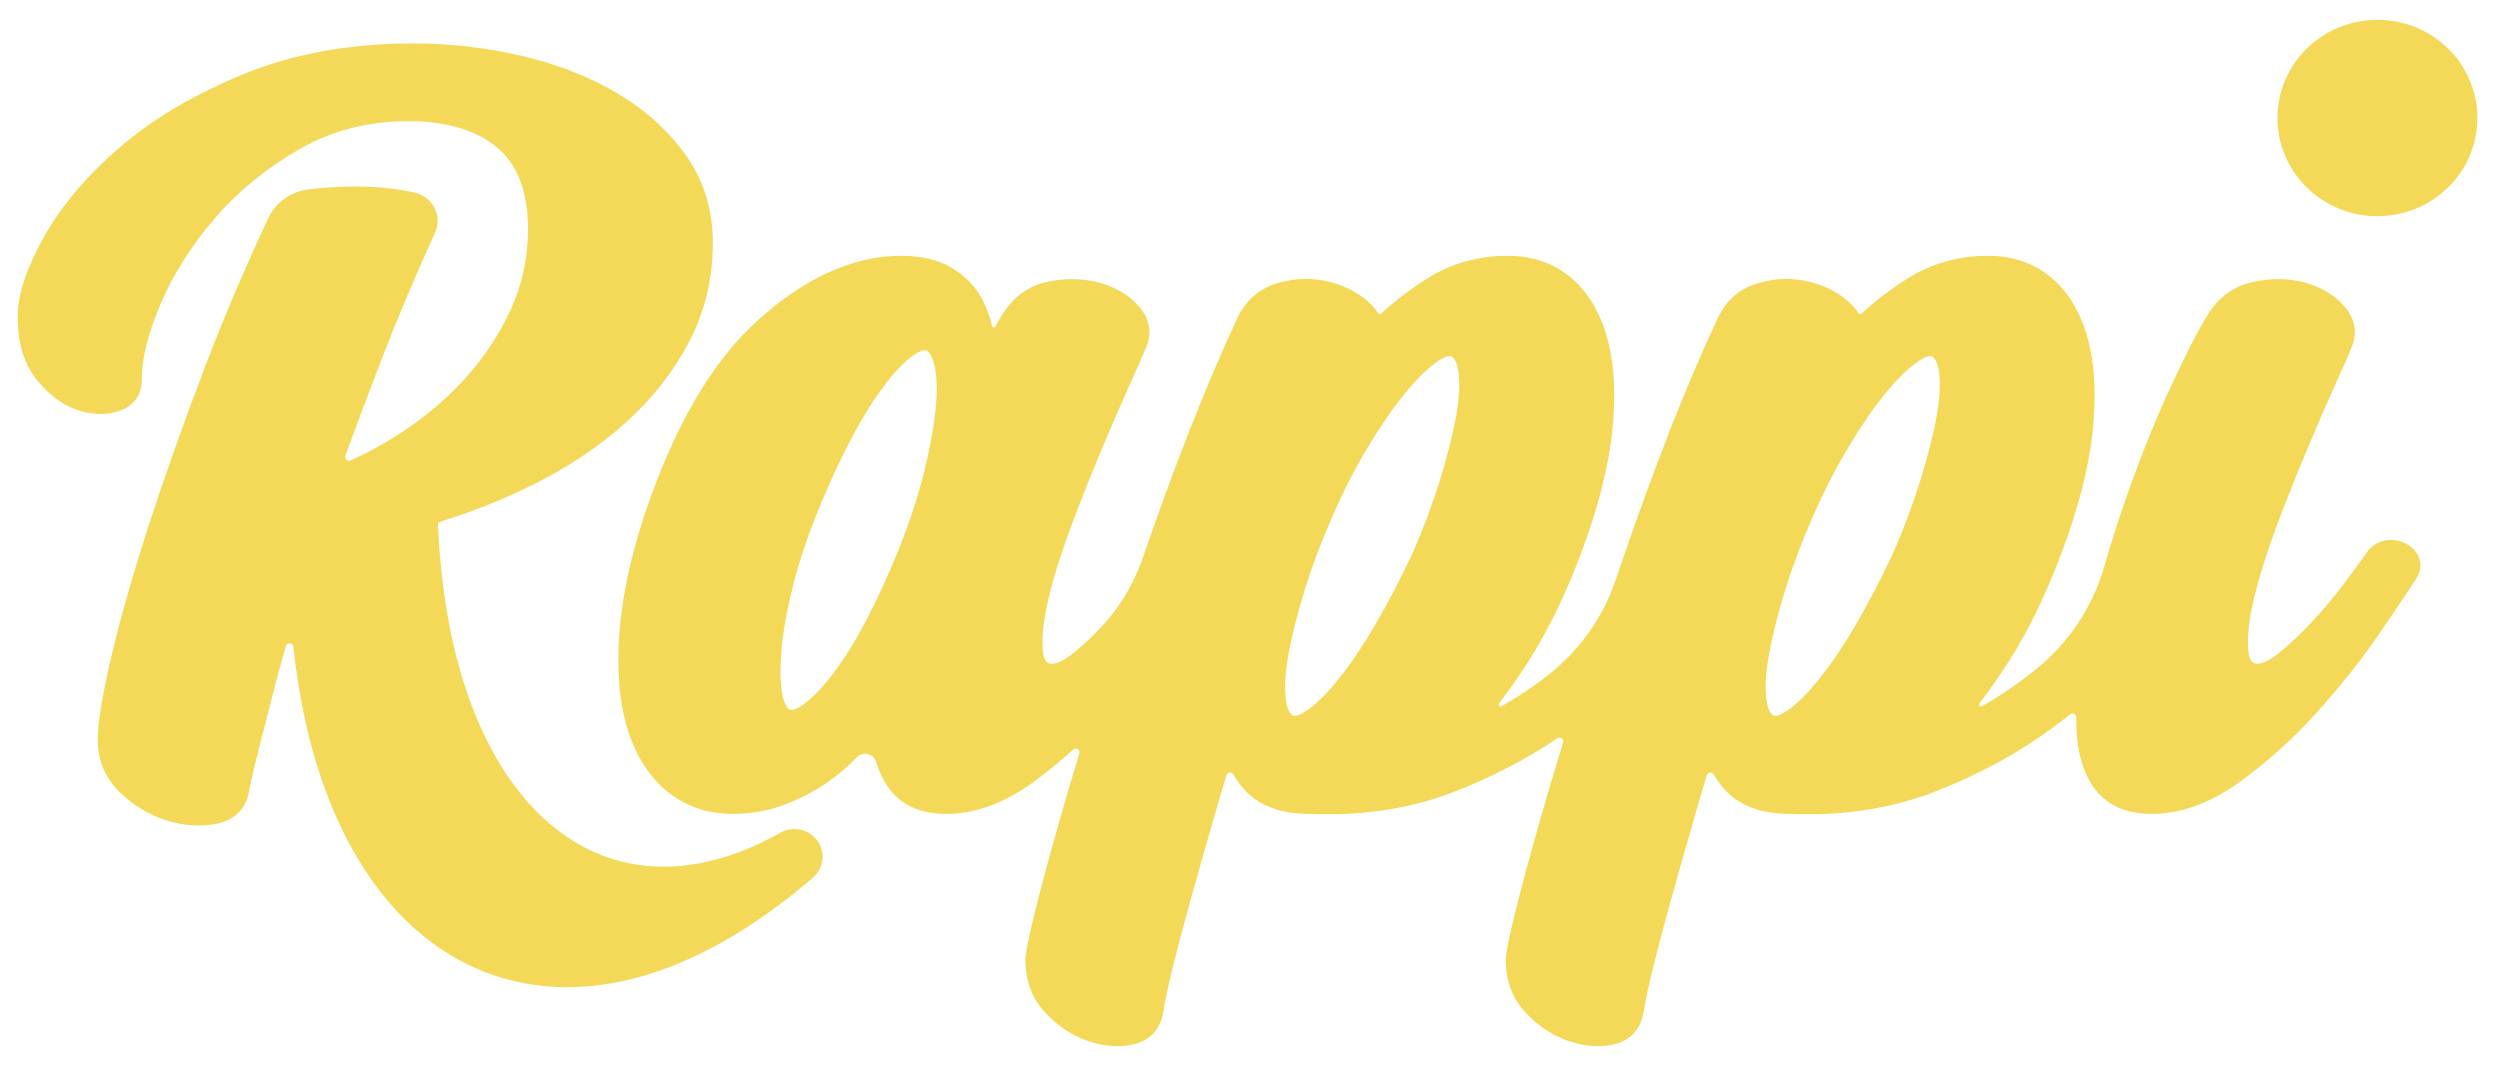 <svg width="110" height="47" viewBox="0 0 110 47" fill="none" xmlns="http://www.w3.org/2000/svg">
<path fill-rule="evenodd" clip-rule="evenodd" d="M85.206 18.343C85.056 19.158 84.818 20.099 84.498 21.135C84.178 22.172 83.766 23.265 83.281 24.373C82.754 25.491 82.207 26.537 81.659 27.479C81.117 28.412 80.575 29.214 80.055 29.863C79.548 30.497 79.076 30.965 78.657 31.256C78.341 31.474 78.165 31.498 78.105 31.498C78.076 31.498 78.053 31.494 78.029 31.483C77.977 31.459 77.8 31.343 77.724 30.786C77.651 30.276 77.691 29.605 77.837 28.794C77.987 27.959 78.224 27.009 78.544 25.979C78.861 24.948 79.272 23.855 79.764 22.731C80.252 21.616 80.786 20.577 81.352 19.64C81.915 18.703 82.463 17.91 82.983 17.28C83.488 16.665 83.959 16.204 84.384 15.909C84.702 15.69 84.876 15.666 84.937 15.666C84.967 15.666 84.989 15.671 85.01 15.681C85.063 15.704 85.239 15.822 85.318 16.378C85.388 16.889 85.351 17.549 85.206 18.343V18.343ZM64.063 18.343C63.912 19.158 63.674 20.099 63.355 21.135C63.032 22.177 62.621 23.27 62.138 24.373C61.609 25.494 61.062 26.54 60.516 27.479C59.972 28.413 59.431 29.215 58.911 29.863C58.404 30.497 57.934 30.965 57.512 31.256C57.196 31.474 57.021 31.498 56.961 31.498C56.932 31.498 56.91 31.494 56.886 31.483C56.833 31.459 56.657 31.343 56.58 30.786C56.508 30.277 56.545 29.608 56.693 28.794C56.842 27.96 57.08 27.014 57.401 25.979C57.717 24.947 58.128 23.855 58.621 22.731C59.11 21.613 59.645 20.574 60.207 19.64C60.773 18.702 61.321 17.909 61.84 17.28C62.346 16.665 62.819 16.203 63.24 15.909C63.557 15.69 63.733 15.666 63.793 15.666C63.823 15.666 63.846 15.671 63.867 15.681C63.919 15.704 64.097 15.822 64.174 16.378C64.245 16.889 64.207 17.549 64.063 18.343V18.343ZM41.154 18.134C41.06 18.962 40.88 19.907 40.616 20.945C40.351 21.98 39.989 23.069 39.539 24.184C39.09 25.294 38.613 26.338 38.117 27.287C37.632 28.213 37.143 29.004 36.659 29.637C36.189 30.252 35.748 30.711 35.346 31C35.049 31.215 34.883 31.239 34.828 31.239C34.802 31.239 34.78 31.235 34.755 31.224C34.701 31.2 34.514 31.078 34.418 30.513C34.328 29.995 34.32 29.328 34.392 28.527C34.468 27.714 34.638 26.779 34.9 25.75C35.162 24.72 35.525 23.63 35.977 22.511C36.432 21.386 36.911 20.343 37.4 19.407C37.882 18.482 38.373 17.682 38.86 17.029C39.327 16.399 39.77 15.934 40.17 15.645C40.467 15.431 40.633 15.406 40.69 15.406C40.715 15.406 40.738 15.411 40.759 15.421C40.816 15.445 41.011 15.572 41.13 16.145C41.235 16.654 41.243 17.323 41.152 18.135L41.154 18.134ZM87.478 11.255C88.585 11.255 89.537 11.592 90.308 12.259C91.052 12.903 91.583 13.822 91.886 14.991C92.18 16.123 92.24 17.493 92.067 19.064C91.894 20.614 91.439 22.384 90.711 24.324C90.026 26.157 89.24 27.77 88.378 29.115C87.961 29.769 87.532 30.381 87.097 30.947C87.041 31.018 87.124 31.113 87.204 31.07C87.457 30.933 87.708 30.785 87.957 30.622C88.523 30.258 89.067 29.865 89.583 29.45C91.025 28.287 92.071 26.715 92.581 24.948C92.885 23.884 93.222 22.83 93.59 21.791C94.192 20.079 94.835 18.482 95.502 17.041C96.165 15.606 96.716 14.532 97.141 13.847C97.623 13.066 98.298 12.581 99.152 12.4C99.95 12.232 100.714 12.245 101.416 12.434C102.134 12.629 102.722 12.982 103.16 13.489C103.637 14.043 103.741 14.673 103.458 15.312C103.374 15.533 103.152 16.037 102.8 16.812C102.446 17.592 102.048 18.503 101.586 19.601C101.142 20.655 100.685 21.797 100.23 22.991C99.786 24.163 99.438 25.259 99.197 26.245C98.962 27.206 98.87 28.003 98.923 28.617C98.974 29.203 99.199 29.203 99.321 29.203C99.492 29.203 99.797 29.122 100.27 28.738C100.724 28.363 101.205 27.912 101.7 27.39C102.196 26.866 102.672 26.302 103.112 25.715C103.514 25.179 103.859 24.705 104.139 24.305C104.383 23.955 104.771 23.756 105.204 23.756C105.66 23.756 106.103 23.983 106.333 24.336C106.558 24.681 106.552 25.092 106.314 25.461C106.016 25.924 105.494 26.701 104.72 27.84C103.954 28.965 103.036 30.125 101.994 31.288C100.934 32.469 99.775 33.517 98.548 34.404C97.257 35.339 95.953 35.811 94.674 35.811C93.517 35.811 92.654 35.412 92.108 34.623C91.611 33.903 91.358 32.937 91.358 31.752V31.563C91.361 31.422 91.195 31.343 91.085 31.431C90.842 31.625 90.592 31.817 90.338 32.005C88.835 33.12 87.1 34.065 85.178 34.816C83.462 35.489 81.572 35.829 79.56 35.829L79.15 35.825L78.739 35.811C77.368 35.808 76.352 35.38 75.714 34.536C75.601 34.388 75.498 34.234 75.406 34.077C75.332 33.951 75.141 33.972 75.098 34.113C74.892 34.798 74.696 35.46 74.516 36.093C74.124 37.453 73.79 38.631 73.496 39.693C73.201 40.758 72.945 41.728 72.734 42.582C72.53 43.404 72.389 44.07 72.317 44.563L72.312 44.581C72.127 45.516 71.493 45.844 70.991 45.957C70.768 46.007 70.536 46.032 70.301 46.032C69.876 46.032 69.428 45.95 68.968 45.789C68.269 45.543 67.641 45.118 67.099 44.526C66.537 43.911 66.253 43.142 66.253 42.239C66.253 42.056 66.299 41.655 66.659 40.181C66.929 39.093 67.292 37.74 67.742 36.157C68.046 35.085 68.393 33.918 68.777 32.67C68.822 32.52 68.65 32.395 68.521 32.484C67.182 33.392 65.68 34.176 64.041 34.816C62.325 35.489 60.436 35.829 58.423 35.829C58.152 35.829 57.875 35.823 57.601 35.811C56.232 35.808 55.215 35.38 54.577 34.536C54.464 34.388 54.361 34.236 54.27 34.077C54.194 33.951 54.004 33.974 53.962 34.113C53.754 34.8 53.559 35.463 53.378 36.093C52.985 37.458 52.65 38.637 52.36 39.693C52.065 40.758 51.807 41.728 51.596 42.582C51.393 43.406 51.253 44.072 51.179 44.563L51.176 44.581C50.991 45.516 50.355 45.844 49.853 45.957C49.63 46.007 49.4 46.032 49.165 46.032C48.74 46.032 48.291 45.95 47.831 45.789C47.132 45.543 46.505 45.118 45.963 44.526C45.401 43.911 45.117 43.142 45.117 42.239C45.117 42.054 45.162 41.654 45.523 40.181C45.794 39.083 46.157 37.73 46.605 36.157C46.87 35.223 47.163 34.227 47.493 33.151C47.541 32.989 47.343 32.867 47.216 32.982C46.654 33.492 46.076 33.968 45.483 34.403C44.21 35.337 42.914 35.811 41.634 35.811C40.477 35.811 39.613 35.412 39.068 34.623C38.848 34.305 38.676 33.938 38.551 33.525C38.441 33.157 37.968 33.045 37.7 33.322C37.324 33.712 36.909 34.068 36.465 34.382C35.887 34.789 35.24 35.132 34.542 35.398C33.822 35.672 33.043 35.811 32.227 35.811C31.123 35.811 30.154 35.477 29.35 34.815C28.567 34.176 27.987 33.27 27.624 32.12C27.271 31.005 27.142 29.636 27.238 28.047C27.335 26.478 27.693 24.717 28.305 22.811C29.607 18.857 31.306 15.921 33.356 14.081C35.444 12.206 37.562 11.255 39.651 11.255C40.535 11.255 41.283 11.431 41.872 11.78C42.452 12.124 42.899 12.581 43.202 13.136C43.404 13.509 43.552 13.909 43.642 14.335C43.658 14.411 43.761 14.425 43.799 14.358C43.904 14.169 44.005 13.999 44.1 13.845C44.582 13.068 45.248 12.582 46.08 12.4C46.859 12.232 47.621 12.243 48.343 12.432C49.082 12.627 49.68 12.982 50.12 13.489C50.597 14.043 50.701 14.673 50.417 15.312C50.334 15.53 50.12 16.021 49.76 16.812C49.409 17.586 48.999 18.523 48.546 19.601C48.097 20.667 47.641 21.808 47.191 22.991C46.745 24.163 46.397 25.26 46.157 26.245C45.922 27.207 45.83 28.005 45.883 28.617C45.934 29.203 46.159 29.203 46.279 29.203C46.453 29.203 46.757 29.122 47.228 28.738C47.489 28.524 47.76 28.282 48.037 28.017C49.111 26.986 49.831 25.861 50.311 24.462C50.95 22.605 51.622 20.772 52.312 19.005C53.048 17.125 53.766 15.438 54.447 13.989C54.803 13.239 55.366 12.733 56.116 12.491C56.819 12.262 57.541 12.214 58.25 12.348C58.958 12.483 59.579 12.764 60.094 13.184C60.323 13.37 60.505 13.57 60.641 13.782C60.677 13.839 60.719 13.845 60.769 13.799C61.377 13.239 62.049 12.726 62.773 12.268C63.834 11.595 65.034 11.255 66.341 11.255C67.447 11.255 68.4 11.592 69.17 12.259C69.916 12.905 70.447 13.822 70.75 14.991C71.044 16.122 71.104 17.493 70.931 19.064C70.758 20.613 70.301 22.384 69.575 24.324C68.888 26.159 68.102 27.771 67.241 29.115C66.823 29.769 66.394 30.381 65.959 30.947C65.903 31.018 65.987 31.113 66.067 31.07C66.319 30.933 66.57 30.785 66.82 30.622C67.226 30.361 67.619 30.085 67.998 29.797C69.441 28.706 70.518 27.212 71.092 25.511L71.318 24.846C71.996 22.851 72.713 20.886 73.448 19.005C74.186 17.122 74.904 15.435 75.585 13.989C75.939 13.239 76.501 12.735 77.254 12.491C77.957 12.262 78.678 12.214 79.388 12.348C80.096 12.483 80.715 12.764 81.23 13.182C81.459 13.37 81.641 13.57 81.777 13.782C81.813 13.839 81.855 13.845 81.905 13.799C82.513 13.239 83.185 12.726 83.909 12.268C84.971 11.595 86.172 11.255 87.478 11.255V11.255ZM18.203 1.911C19.79 1.911 21.381 2.094 22.932 2.452C24.494 2.815 25.911 3.367 27.142 4.093C28.387 4.828 29.41 5.751 30.181 6.835C30.968 7.939 31.365 9.234 31.365 10.683C31.365 12.243 31.016 13.707 30.326 15.033C29.642 16.346 28.701 17.544 27.53 18.596C26.371 19.64 24.995 20.561 23.443 21.331C22.162 21.968 20.802 22.511 19.39 22.947C19.299 22.976 19.267 23.022 19.272 23.112C19.302 23.802 19.352 24.485 19.423 25.142C19.503 25.896 19.608 26.631 19.738 27.328C19.864 28.014 20.018 28.681 20.191 29.313C20.326 29.802 20.477 30.277 20.638 30.729C20.741 31.017 20.849 31.299 20.959 31.563C21.18 32.096 21.424 32.605 21.683 33.078C21.938 33.543 22.214 33.984 22.503 34.389C22.785 34.783 23.087 35.154 23.402 35.493C23.709 35.823 24.035 36.126 24.369 36.396C24.694 36.658 25.038 36.897 25.389 37.101C25.73 37.302 26.089 37.476 26.455 37.62C26.815 37.761 27.187 37.875 27.562 37.958C27.939 38.04 28.326 38.093 28.717 38.118C29.107 38.142 29.514 38.138 29.919 38.102C30.332 38.066 30.754 37.999 31.172 37.902C31.602 37.803 32.038 37.672 32.474 37.512C32.919 37.347 33.37 37.146 33.814 36.919C33.984 36.833 34.156 36.739 34.326 36.644C34.88 36.328 35.588 36.478 35.961 36.989C36.334 37.498 36.251 38.203 35.769 38.617C35.533 38.82 35.295 39.018 35.06 39.207C34.489 39.666 33.917 40.092 33.358 40.471C32.828 40.831 32.288 41.167 31.755 41.466C31.489 41.616 31.209 41.763 30.924 41.904C30.377 42.177 29.824 42.417 29.278 42.618C28.734 42.818 28.187 42.984 27.654 43.11C27.122 43.236 26.586 43.328 26.063 43.38C25.69 43.417 25.316 43.437 24.952 43.437C24.804 43.437 24.657 43.434 24.509 43.426C24.003 43.406 23.5 43.347 23.012 43.252C22.771 43.206 22.527 43.149 22.289 43.083C22.058 43.022 21.822 42.948 21.585 42.862C21.132 42.7 20.682 42.501 20.251 42.269C19.829 42.041 19.414 41.778 19.019 41.487C18.7 41.252 18.386 40.992 18.09 40.718C17.733 40.388 17.385 40.02 17.055 39.63C16.73 39.245 16.418 38.828 16.129 38.391C15.838 37.956 15.564 37.491 15.311 37.011C15.059 36.531 14.82 36.021 14.603 35.496C14.387 34.975 14.187 34.423 14.005 33.852C13.826 33.291 13.662 32.697 13.517 32.085C13.374 31.474 13.249 30.841 13.145 30.203C13.052 29.637 12.973 29.05 12.912 28.455C12.893 28.275 12.633 28.251 12.58 28.427C12.354 29.203 12.149 29.956 11.969 30.677C11.741 31.579 11.532 32.401 11.342 33.139C11.157 33.862 11.026 34.444 10.95 34.869C10.8 35.622 10.298 36.097 9.494 36.252C8.803 36.387 8.06 36.33 7.295 36.087C6.539 35.846 5.852 35.427 5.251 34.84C4.622 34.225 4.302 33.453 4.302 32.542C4.302 31.802 4.492 30.63 4.881 28.963C5.26 27.336 5.807 25.407 6.509 23.227C7.205 21.066 8.05 18.683 9.018 16.148C9.849 13.97 10.783 11.777 11.795 9.613C12.127 8.905 12.812 8.418 13.603 8.328C15.391 8.124 16.942 8.175 18.257 8.478C19.049 8.661 19.474 9.505 19.142 10.233C18.295 12.09 17.513 13.943 16.814 15.745C16.249 17.205 15.707 18.649 15.195 20.055C15.145 20.195 15.29 20.323 15.425 20.262C16.108 19.954 16.781 19.591 17.439 19.177C18.517 18.498 19.5 17.686 20.36 16.767C21.215 15.848 21.917 14.811 22.446 13.684C22.967 12.569 23.232 11.357 23.232 10.079C23.232 8.436 22.768 7.222 21.854 6.474C20.927 5.716 19.623 5.331 17.975 5.331C16.221 5.331 14.617 5.739 13.208 6.544C11.762 7.369 10.512 8.383 9.492 9.559C8.465 10.745 7.655 12.011 7.087 13.323C6.524 14.623 6.238 15.764 6.238 16.713C6.238 17.392 5.872 17.883 5.207 18.095C4.625 18.28 3.981 18.253 3.322 18.012C2.688 17.781 2.1 17.323 1.575 16.654C1.046 15.982 0.778 15.072 0.778 13.948C0.778 12.967 1.157 11.812 1.938 10.418C2.697 9.057 3.82 7.732 5.274 6.48C6.726 5.23 8.557 4.146 10.723 3.258C12.901 2.364 15.418 1.911 18.203 1.911V1.911ZM104.607 0.873C107.037 0.873 109.005 2.808 109.005 5.193C109.005 7.578 107.037 9.513 104.607 9.513C102.178 9.513 100.209 7.578 100.209 5.193C100.209 2.808 102.178 0.873 104.607 0.873V0.873Z" fill="#F3D957"/>
</svg>
